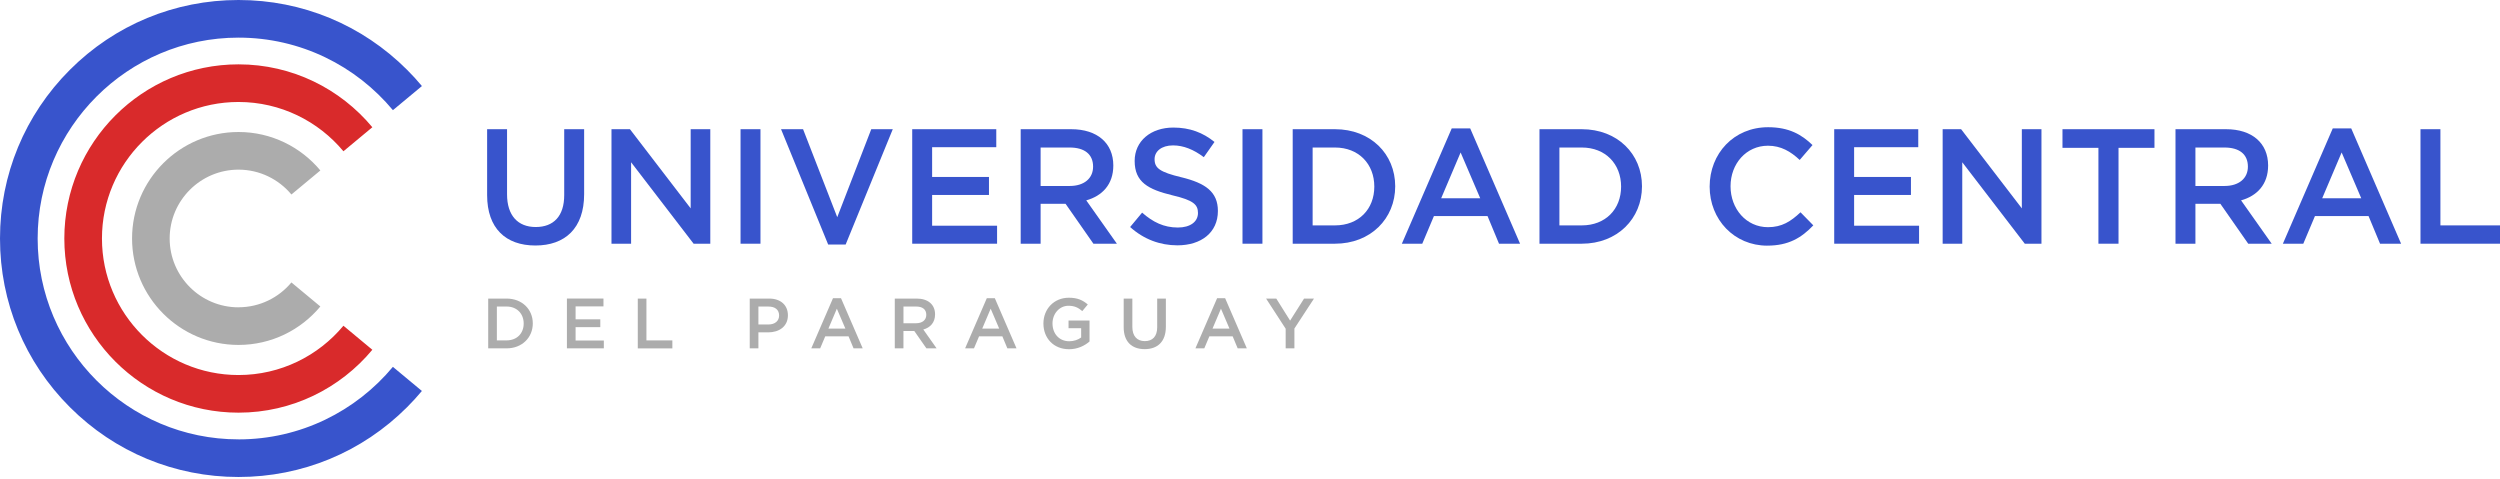 <svg width="313" height="60" viewBox="0 0 313 60" fill="none" xmlns="http://www.w3.org/2000/svg">
<path d="M29.86 38.477C25.11 38.477 21.242 34.612 21.242 29.859C21.242 25.105 25.107 21.24 29.86 21.24C32.519 21.24 34.902 22.452 36.485 24.351L40.108 21.341C37.662 18.403 33.975 16.527 29.863 16.527C22.514 16.527 16.534 22.506 16.534 29.856C16.534 37.205 22.514 43.185 29.863 43.185C33.978 43.185 37.662 41.312 40.108 38.371L36.485 35.361C34.902 37.26 32.522 38.471 29.86 38.471V38.477Z" fill="#ACACAC"/>
<path d="M42.997 40.782C39.86 44.551 35.135 46.954 29.858 46.954C20.433 46.954 12.765 39.285 12.765 29.861C12.765 20.437 20.433 12.768 29.858 12.768C35.133 12.768 39.858 15.171 42.997 18.94L46.617 15.93C42.614 11.122 36.589 8.057 29.858 8.057C17.835 8.057 8.054 17.838 8.054 29.861C8.054 41.884 17.835 51.665 29.858 51.665C36.589 51.665 42.614 48.6 46.617 43.792L42.997 40.782Z" fill="#D92A2B"/>
<path d="M29.861 55.009C15.994 55.009 4.714 43.728 4.714 29.861C4.714 15.994 15.994 4.711 29.861 4.711C37.625 4.711 44.575 8.247 49.193 13.793L52.825 10.774C52.243 10.075 51.628 9.398 50.974 8.748C45.334 3.105 37.835 0 29.861 0C21.887 0 14.385 3.105 8.745 8.745C3.105 14.385 0 21.884 0 29.861C0 37.838 3.105 45.337 8.745 50.974C14.385 56.614 21.884 59.719 29.858 59.719C37.832 59.719 45.334 56.614 50.971 50.974C51.622 50.324 52.238 49.648 52.822 48.949L49.19 45.93C44.575 51.475 37.622 55.012 29.858 55.012L29.861 55.009Z" fill="#3854CC"/>
<path d="M73.134 24.305C73.134 28.584 70.74 30.737 67.031 30.737C63.322 30.737 60.988 28.587 60.988 24.429V16.176H63.483V24.328C63.483 26.99 64.841 28.423 67.071 28.423C69.301 28.423 70.639 27.07 70.639 24.429V16.176H73.134V24.305Z" fill="#3854CC"/>
<path d="M86.474 16.176H88.929V30.512H86.84L79.013 20.314V30.512H76.558V16.176H78.869L86.472 26.089V16.176H86.474Z" fill="#3854CC"/>
<path d="M95.211 16.176V30.512H92.716V16.176H95.211Z" fill="#3854CC"/>
<path d="M109.079 16.176H111.775L105.876 30.613H103.686L97.787 16.176H100.544L104.823 27.194L109.082 16.176H109.079Z" fill="#3854CC"/>
<path d="M124.731 18.429H116.702V22.155H123.819V24.409H116.702V28.259H124.834V30.512H114.21V16.176H124.734V18.429H124.731Z" fill="#3854CC"/>
<path d="M136.895 30.512L133.407 25.514H130.285V30.512H127.79V16.176H134.115C137.378 16.176 139.387 17.917 139.387 20.722C139.387 23.099 137.988 24.532 136 25.085L139.833 30.512H136.892H136.895ZM133.914 18.469H130.285V23.284H133.934C135.718 23.284 136.855 22.343 136.855 20.866C136.855 19.289 135.761 18.469 133.914 18.469Z" fill="#3854CC"/>
<path d="M147.92 22.195C150.922 22.932 152.481 24.017 152.481 26.414C152.481 29.116 150.392 30.716 147.411 30.716C145.241 30.716 143.192 29.959 141.492 28.423L142.991 26.621C144.349 27.81 145.707 28.486 147.471 28.486C149.011 28.486 149.986 27.77 149.986 26.665C149.986 25.62 149.42 25.067 146.784 24.452C143.762 23.715 142.059 22.814 142.059 20.149C142.059 17.652 144.087 15.971 146.905 15.971C148.974 15.971 150.614 16.607 152.055 17.773L150.717 19.678C149.44 18.716 148.162 18.204 146.864 18.204C145.405 18.204 144.553 18.961 144.553 19.925C144.553 21.05 145.201 21.542 147.92 22.198V22.195Z" fill="#3854CC"/>
<path d="M158.056 16.176V30.512H155.561V16.176H158.056Z" fill="#3854CC"/>
<path d="M167.138 30.512H161.846V16.176H167.138C171.598 16.176 174.68 19.269 174.68 23.324C174.68 27.378 171.598 30.512 167.138 30.512ZM167.138 18.469H164.341V28.219H167.138C170.119 28.219 172.064 26.19 172.064 23.364C172.064 20.538 170.116 18.469 167.138 18.469Z" fill="#3854CC"/>
<path d="M190.312 30.512H187.676L186.238 27.05H179.527L178.068 30.512H175.513L181.757 16.075H184.068L190.312 30.512ZM182.871 19.084L180.436 24.82H185.323L182.868 19.084H182.871Z" fill="#3854CC"/>
<path d="M198.035 30.512H192.743V16.176H198.035C202.495 16.176 205.577 19.269 205.577 23.324C205.577 27.378 202.495 30.512 198.035 30.512ZM198.035 18.469H195.238V28.219H198.035C201.016 28.219 202.962 26.19 202.962 23.364C202.962 20.538 201.016 18.469 198.035 18.469Z" fill="#3854CC"/>
<path d="M221.265 30.756C217.13 30.756 214.048 27.499 214.048 23.363C214.048 19.228 217.07 15.928 221.369 15.928C223.985 15.928 225.567 16.849 226.926 18.161L225.323 20.026C224.186 18.961 222.972 18.244 221.349 18.244C218.632 18.244 216.664 20.497 216.664 23.323C216.664 26.149 218.63 28.443 221.349 28.443C223.093 28.443 224.206 27.726 225.424 26.578L227.026 28.215C225.547 29.772 223.924 30.753 221.268 30.753L221.265 30.756Z" fill="#3854CC"/>
<path d="M240.163 18.429H232.135V22.155H239.251V24.409H232.135V28.259H240.267V30.512H229.643V16.176H240.166V18.429H240.163Z" fill="#3854CC"/>
<path d="M253.137 16.176H255.591V30.512H253.502L245.675 20.314V30.512H243.22V16.176H245.531L253.134 26.089V16.176H253.137Z" fill="#3854CC"/>
<path d="M265.238 30.512H262.723V18.509H258.223V16.176H269.739V18.509H265.238V30.512Z" fill="#3854CC"/>
<path d="M281.477 30.512L277.989 25.514H274.867V30.512H272.372V16.176H278.697C281.961 16.176 283.969 17.917 283.969 20.722C283.969 23.099 282.571 24.532 280.582 25.085L284.415 30.512H281.474H281.477ZM278.496 18.469H274.867V23.284H278.516C280.3 23.284 281.437 22.343 281.437 20.866C281.437 19.289 280.343 18.469 278.496 18.469Z" fill="#3854CC"/>
<path d="M300.617 30.512H297.981L296.542 27.05H289.832L288.373 30.512H285.817L292.062 16.075H294.373L300.617 30.512ZM293.175 19.084L290.741 24.82H295.627L293.173 19.084H293.175Z" fill="#3854CC"/>
<path d="M303.045 16.176H305.54V28.219H313.002V30.512H303.045V16.176Z" fill="#3854CC"/>
<path d="M63.425 43.614H61.123V37.382H63.425C65.365 37.382 66.706 38.725 66.706 40.489C66.706 42.253 65.365 43.614 63.425 43.614ZM63.425 38.377H62.208V42.616H63.425C64.723 42.616 65.566 41.735 65.566 40.507C65.566 39.278 64.72 38.377 63.425 38.377Z" fill="#ACACAC"/>
<path d="M75.554 38.359H72.063V39.98H75.157V40.958H72.063V42.633H75.6V43.611H70.978V37.378H75.554V38.357V38.359Z" fill="#ACACAC"/>
<path d="M79.848 37.382H80.933V42.619H84.179V43.617H79.851V37.385L79.848 37.382Z" fill="#ACACAC"/>
<path d="M96.178 41.612H94.952V43.614H93.867V37.382H96.302C97.738 37.382 98.647 38.202 98.647 39.474C98.647 40.881 97.536 41.612 96.178 41.612ZM96.213 38.38H94.952V40.625H96.213C97.033 40.625 97.545 40.17 97.545 39.502C97.545 38.763 97.024 38.38 96.213 38.38Z" fill="#ACACAC"/>
<path d="M108.011 43.615H106.865L106.238 42.11H103.32L102.684 43.615H101.573L104.29 37.336H105.294L108.011 43.615ZM104.776 38.645L103.717 41.14H105.841L104.773 38.645H104.776Z" fill="#ACACAC"/>
<path d="M115.986 43.614L114.47 41.442H113.111V43.614H112.027V37.382H114.778C116.196 37.382 117.071 38.138 117.071 39.358C117.071 40.392 116.464 41.016 115.598 41.255L117.264 43.614H115.986ZM114.691 38.377H113.114V40.469H114.703C115.48 40.469 115.972 40.061 115.972 39.419C115.972 38.734 115.497 38.377 114.694 38.377H114.691Z" fill="#ACACAC"/>
<path d="M127.268 43.615H126.123L125.496 42.11H122.578L121.942 43.615H120.831L123.548 37.336H124.552L127.268 43.615ZM124.034 38.645L122.975 41.14H125.099L124.031 38.645H124.034Z" fill="#ACACAC"/>
<path d="M133.836 43.721C131.905 43.721 130.636 42.331 130.636 40.507C130.636 38.682 131.96 37.275 133.819 37.275C134.895 37.275 135.557 37.577 136.19 38.121L135.502 38.95C135.025 38.541 134.558 38.282 133.773 38.282C132.636 38.282 131.773 39.281 131.773 40.489C131.773 41.781 132.61 42.725 133.871 42.725C134.452 42.725 134.981 42.538 135.361 42.253V41.088H133.781V40.135H136.409V42.754C135.802 43.281 134.927 43.724 133.833 43.724L133.836 43.721Z" fill="#ACACAC"/>
<path d="M145.966 40.915C145.966 42.777 144.927 43.712 143.312 43.712C141.698 43.712 140.685 42.777 140.685 40.97V37.382H141.77V40.927C141.77 42.084 142.36 42.708 143.33 42.708C144.299 42.708 144.881 42.121 144.881 40.973V37.385H145.966V40.921V40.915Z" fill="#ACACAC"/>
<path d="M156.103 43.615H154.958L154.33 42.11H151.412L150.777 43.615H149.666L152.382 37.336H153.387L156.103 43.615ZM152.866 38.645L151.807 41.14H153.93L152.863 38.645H152.866Z" fill="#ACACAC"/>
<path d="M162.059 43.614H160.965V41.157L158.514 37.382H159.791L161.521 40.141L163.268 37.382H164.511L162.059 41.131V43.614Z" fill="#ACACAC"/>
</svg>
